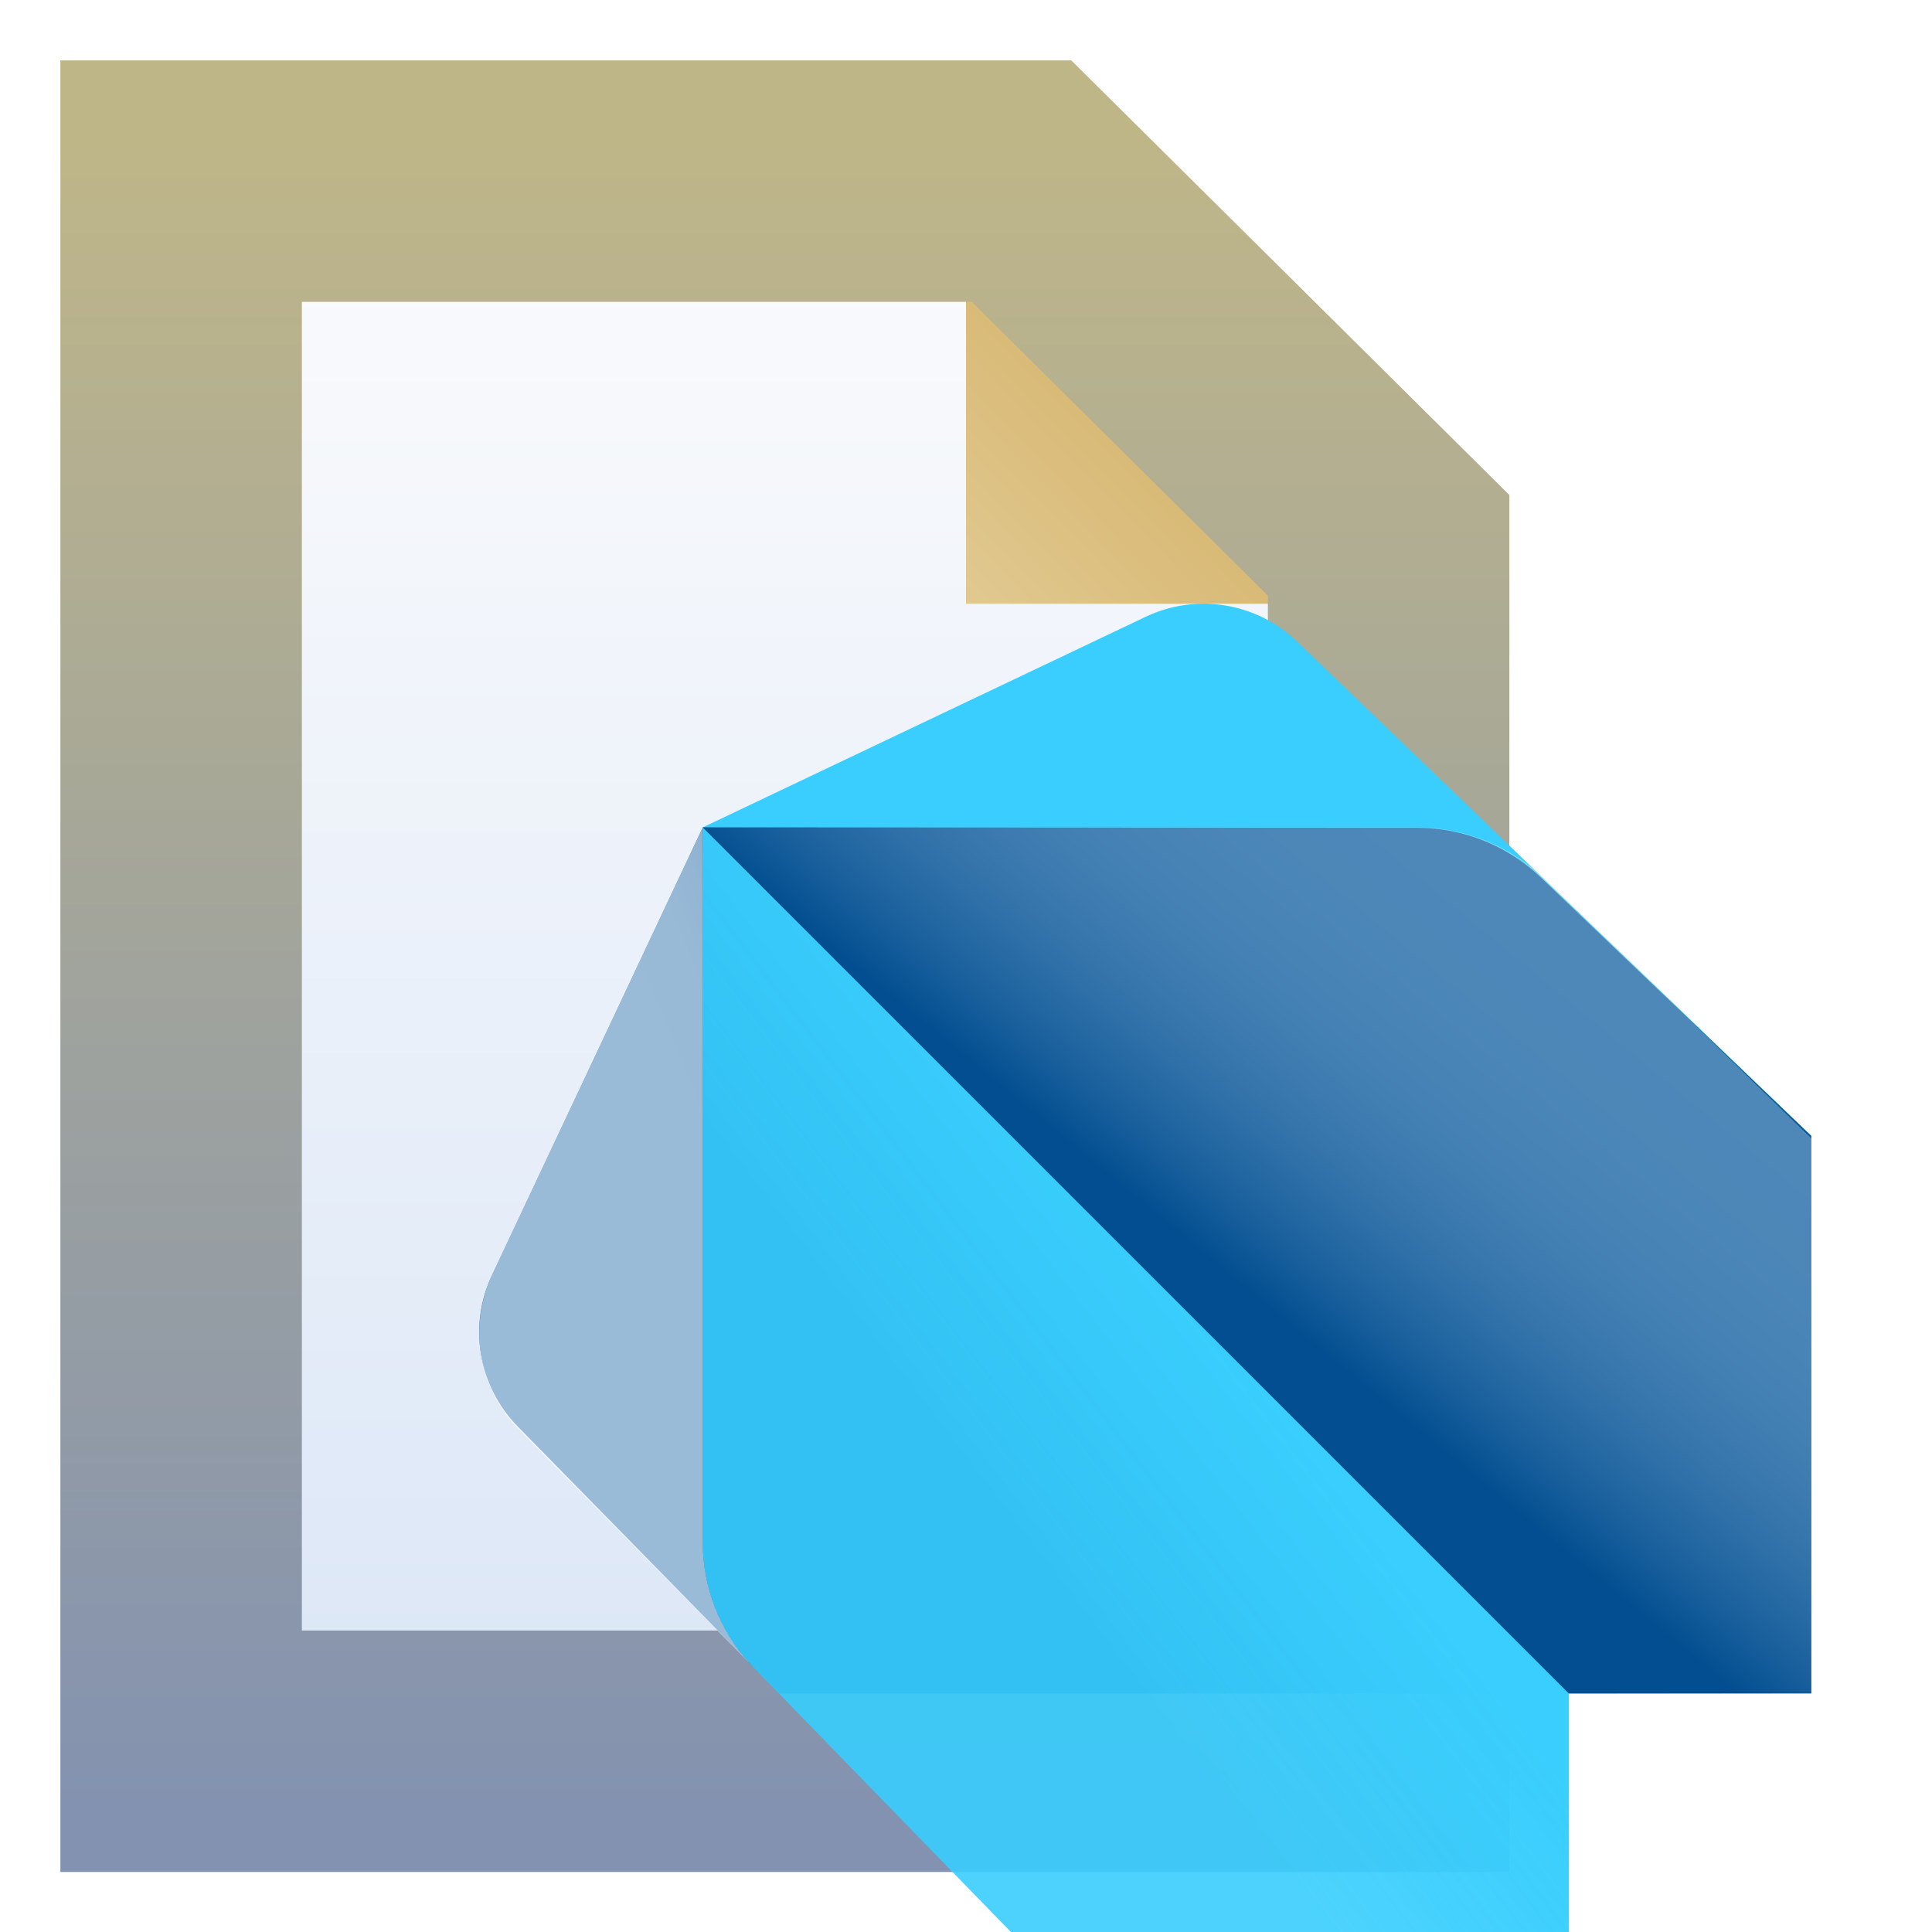 <?xml version="1.0" encoding="UTF-8" standalone="no"?><!-- Generator: Gravit.io --><svg xmlns="http://www.w3.org/2000/svg" xmlns:xlink="http://www.w3.org/1999/xlink" style="isolation:isolate" viewBox="0 0 16 16" width="16pt" height="16pt"><defs><clipPath id="_clipPath_uMiysz15IBU3hJLlOS3YbghNRblSqxiS"><rect width="16" height="16"/></clipPath></defs><g clip-path="url(#_clipPath_uMiysz15IBU3hJLlOS3YbghNRblSqxiS)"><linearGradient id="_lgradient_0" x1="0.437" y1="0.019" x2="0.437" y2="0.998" gradientTransform="matrix(9,0,0,12,22,22)" gradientUnits="userSpaceOnUse"><stop offset="0%" stop-opacity="1" style="stop-color:rgb(249,250,252)"/><stop offset="100%" stop-opacity="1" style="stop-color:rgb(220,231,247)"/></linearGradient><path d=" M 22 22 L 28.264 22 L 31 24.784 L 31 34 L 22 34 L 22 22 Z " fill="url(#_lgradient_0)"/><mask id="_mask_gXOmQc647Ffpgg8tINdl7blCxk5ktEZf" x="-200%" y="-200%" width="400%" height="400%"><rect x="-200%" y="-200%" width="400%" height="400%" style="fill:white;"/><path d=" M 24.315 27.754 L 24.251 29.529 C 23.859 29.394 23.622 29.415 23.144 29.574 C 22.984 29.926 22.902 30.237 23.2 30.614 C 23.598 30.817 23.865 30.698 24.217 30.64 L 24.3 32.405 L 25.9 32.45 C 25.696 31.493 26.08 31.214 26.738 31.164 C 27.572 31.49 27.465 31.996 27.366 32.439 L 28.966 32.406 L 28.996 30.805 C 27.789 30.879 27.873 30.784 27.74 29.983 C 27.887 29.038 28.519 29.391 28.959 29.325 L 28.951 27.74 L 27.206 27.693 C 27.221 27.127 27.507 26.652 26.768 26.453 C 25.598 26.665 26.042 27.116 26.065 27.694 L 24.315 27.754 Z " fill-rule="evenodd" fill="black" stroke="none"/></mask><path d=" M 24.315 27.754 L 24.251 29.529 C 23.859 29.394 23.622 29.415 23.144 29.574 C 22.984 29.926 22.902 30.237 23.2 30.614 C 23.598 30.817 23.865 30.698 24.217 30.64 L 24.3 32.405 L 25.9 32.45 C 25.696 31.493 26.08 31.214 26.738 31.164 C 27.572 31.49 27.465 31.996 27.366 32.439 L 28.966 32.406 L 28.996 30.805 C 27.789 30.879 27.873 30.784 27.74 29.983 C 27.887 29.038 28.519 29.391 28.959 29.325 L 28.951 27.74 L 27.206 27.693 C 27.221 27.127 27.507 26.652 26.768 26.453 C 25.598 26.665 26.042 27.116 26.065 27.694 L 24.315 27.754 Z " fill-rule="evenodd" fill="rgb(117,139,180)" mask="url(#_mask_gXOmQc647Ffpgg8tINdl7blCxk5ktEZf)" vector-effect="non-scaling-stroke" stroke-width="0.2" stroke="rgb(0,0,0)" stroke-linejoin="miter" stroke-linecap="butt" stroke-miterlimit="4"/><path d=" M 24.315 27.754 L 24.251 29.529 C 23.859 29.394 23.622 29.415 23.144 29.574 C 22.984 29.926 22.902 30.237 23.2 30.614 C 23.598 30.817 23.865 30.698 24.217 30.64 L 24.3 32.405 L 25.9 32.45 C 25.696 31.493 26.08 31.214 26.738 31.164 C 27.572 31.49 27.465 31.996 27.366 32.439 L 28.966 32.406 L 28.996 30.805 C 27.789 30.879 27.873 30.784 27.74 29.983 C 27.887 29.038 28.519 29.391 28.959 29.325 L 28.951 27.74 L 27.206 27.693 C 27.221 27.127 27.507 26.652 26.768 26.453 C 25.598 26.665 26.042 27.116 26.065 27.694 L 24.315 27.754 Z " fill-rule="evenodd" fill="rgb(117,139,180)"/><linearGradient id="_lgradient_1" x1="0.437" y1="0.019" x2="0.437" y2="0.998" gradientTransform="matrix(9,0,0,12,-33.711,4.267)" gradientUnits="userSpaceOnUse"><stop offset="0%" stop-opacity="1" style="stop-color:rgb(249,250,252)"/><stop offset="100%" stop-opacity="1" style="stop-color:rgb(220,231,247)"/></linearGradient><path d=" M -33.711 4.267 L -27.447 4.267 L -24.711 7.051 L -24.711 16.267 L -33.711 16.267 L -33.711 4.267 Z " fill="url(#_lgradient_1)"/><mask id="_mask_lpXAAPtlnpoL8iO1fBfNwCkuuU0S7Pyn" x="-200%" y="-200%" width="400%" height="400%"><rect x="-200%" y="-200%" width="400%" height="400%" style="fill:white;"/><path d=" M -34.211 3.767 L -27.264 3.767 L -24.23 6.783 L -24.23 16.77 L -34.211 16.77 L -34.211 3.767 Z " fill="black" stroke="none"/></mask><linearGradient id="_lgradient_2" x1="0.501" y1="-0.025" x2="0.501" y2="1.035"><stop offset="0%" stop-opacity="1" style="stop-color:rgb(191,182,136)"/><stop offset="100%" stop-opacity="1" style="stop-color:rgb(131,146,176)"/></linearGradient><path d=" M -34.211 3.767 L -27.264 3.767 L -24.23 6.783 L -24.23 16.77 L -34.211 16.77 L -34.211 3.767 Z " fill="none" mask="url(#_mask_lpXAAPtlnpoL8iO1fBfNwCkuuU0S7Pyn)" vector-effect="non-scaling-stroke" stroke-width="2" stroke="url(#_lgradient_2)" stroke-linejoin="miter" stroke-linecap="butt" stroke-miterlimit="4"/><path d=" M -34.211 3.767 L -27.264 3.767 L -24.23 6.783 L -24.23 16.77 L -34.211 16.77 L -34.211 3.767 Z " fill="none"/><linearGradient id="_lgradient_3" x1="0.437" y1="0.019" x2="0.437" y2="0.998" gradientTransform="matrix(9,0,0,12,-31.711,6.267)" gradientUnits="userSpaceOnUse"><stop offset="0%" stop-opacity="1" style="stop-color:rgb(249,250,252)"/><stop offset="100%" stop-opacity="1" style="stop-color:rgb(220,231,247)"/></linearGradient><path d=" M -31.711 6.267 L -25.447 6.267 L -22.711 9.051 L -22.711 18.267 L -31.711 18.267 L -31.711 6.267 Z " fill="url(#_lgradient_3)"/><linearGradient id="_lgradient_4" x1="0.006" y1="0.969" x2="0.506" y2="0.491" gradientTransform="matrix(3.977,0,0,3.911,-25.73,5.359)" gradientUnits="userSpaceOnUse"><stop offset="0%" stop-opacity="1" style="stop-color:rgb(224,200,143)"/><stop offset="100%" stop-opacity="1" style="stop-color:rgb(213,178,105)"/></linearGradient><path d=" M -25.73 5.359 L -25.73 9.27 L -21.752 9.27 L -25.73 5.359 Z " fill="url(#_lgradient_4)"/><mask id="_mask_2XMDZqqlnYOQ1PgmVh6Dvo8SzEr5R8ou" x="-200%" y="-200%" width="400%" height="400%"><rect x="-200%" y="-200%" width="400%" height="400%" style="fill:white;"/><path d=" M -32.211 5.767 L -25.264 5.767 L -22.23 8.783 L -22.23 18.77 L -32.211 18.77 L -32.211 5.767 Z " fill="black" stroke="none"/></mask><linearGradient id="_lgradient_5" x1="0.501" y1="-0.025" x2="0.501" y2="1.035"><stop offset="0%" stop-opacity="1" style="stop-color:rgb(191,182,136)"/><stop offset="100%" stop-opacity="1" style="stop-color:rgb(131,146,176)"/></linearGradient><path d=" M -32.211 5.767 L -25.264 5.767 L -22.23 8.783 L -22.23 18.77 L -32.211 18.77 L -32.211 5.767 Z " fill="none" mask="url(#_mask_2XMDZqqlnYOQ1PgmVh6Dvo8SzEr5R8ou)" vector-effect="non-scaling-stroke" stroke-width="2" stroke="url(#_lgradient_5)" stroke-linejoin="miter" stroke-linecap="butt" stroke-miterlimit="4"/><path d=" M -32.211 5.767 L -25.264 5.767 L -22.23 8.783 L -22.23 18.77 L -32.211 18.77 L -32.211 5.767 Z " fill="none"/><linearGradient id="_lgradient_6" x1="1.5026482724778134e-7" y1="0.5" x2="1" y2="0.5" gradientTransform="matrix(3.993,0,0,1.01,-30.73,8.259)" gradientUnits="userSpaceOnUse"><stop offset="0%" stop-opacity="1" style="stop-color:rgb(145,165,199)"/><stop offset="100%" stop-opacity="1" style="stop-color:rgb(94,118,163)"/></linearGradient><rect x="-30.73" y="8.259" width="3.993" height="1.01" transform="matrix(1,0,0,1,0,0)" fill="url(#_lgradient_6)"/><linearGradient id="_lgradient_7" x1="5.810025172081623e-8" y1="0.5" x2="1" y2="0.5" gradientTransform="matrix(7,0,0,1.01,-30.73,10.27)" gradientUnits="userSpaceOnUse"><stop offset="0%" stop-opacity="1" style="stop-color:rgb(145,165,199)"/><stop offset="100%" stop-opacity="1" style="stop-color:rgb(99,122,167)"/></linearGradient><rect x="-30.73" y="10.27" width="7" height="1.01" transform="matrix(1,0,0,1,0,0)" fill="url(#_lgradient_7)"/><linearGradient id="_lgradient_8" x1="5.810025172081623e-8" y1="0.5" x2="1" y2="0.5" gradientTransform="matrix(7,0,0,1.01,-30.73,12.27)" gradientUnits="userSpaceOnUse"><stop offset="0%" stop-opacity="1" style="stop-color:rgb(145,165,199)"/><stop offset="100%" stop-opacity="1" style="stop-color:rgb(99,122,167)"/></linearGradient><rect x="-30.73" y="12.27" width="7" height="1.01" transform="matrix(1,0,0,1,0,0)" fill="url(#_lgradient_8)"/><linearGradient id="_lgradient_9" x1="5.810025172081623e-8" y1="0.5" x2="1" y2="0.5" gradientTransform="matrix(7,0,0,1.01,-30.73,14.27)" gradientUnits="userSpaceOnUse"><stop offset="0%" stop-opacity="1" style="stop-color:rgb(145,165,199)"/><stop offset="100%" stop-opacity="1" style="stop-color:rgb(99,122,167)"/></linearGradient><rect x="-30.73" y="14.27" width="7" height="1.01" transform="matrix(1,0,0,1,0,0)" fill="url(#_lgradient_9)"/><linearGradient id="_lgradient_10" x1="1.197744268210954e-7" y1="0.5" x2="1" y2="0.5" gradientTransform="matrix(5.009,0,0,1.01,-30.73,16.259)" gradientUnits="userSpaceOnUse"><stop offset="0%" stop-opacity="1" style="stop-color:rgb(145,165,199)"/><stop offset="100%" stop-opacity="1" style="stop-color:rgb(99,122,167)"/></linearGradient><rect x="-30.73" y="16.259" width="5.009" height="1.01" transform="matrix(1,0,0,1,0,0)" fill="url(#_lgradient_10)"/><rect x="20.05" y="0.05" width="15.9" height="15.9" transform="matrix(1,0,0,1,0,0)" fill="none" vector-effect="non-scaling-stroke" stroke-width="0.1" stroke="rgb(0,0,0)" stroke-linejoin="miter" stroke-linecap="square" stroke-miterlimit="2"/><rect x="40.05" y="0.05" width="15.9" height="15.9" transform="matrix(1,0,0,1,0,0)" fill="none" vector-effect="non-scaling-stroke" stroke-width="0.1" stroke="rgb(0,0,0)" stroke-linejoin="miter" stroke-linecap="square" stroke-miterlimit="2"/><rect x="20.05" y="20.05" width="15.9" height="15.9" transform="matrix(1,0,0,1,0,0)" fill="none" vector-effect="non-scaling-stroke" stroke-width="0.1" stroke="rgb(0,0,0)" stroke-linejoin="miter" stroke-linecap="square" stroke-miterlimit="2"/><rect x="40.05" y="20.05" width="15.9" height="15.9" transform="matrix(1,0,0,1,0,0)" fill="none" vector-effect="non-scaling-stroke" stroke-width="0.1" stroke="rgb(0,0,0)" stroke-linejoin="miter" stroke-linecap="square" stroke-miterlimit="2"/><linearGradient id="_lgradient_11" x1="0.437" y1="0.019" x2="0.437" y2="0.998" gradientTransform="matrix(9,0,0,12,22,2)" gradientUnits="userSpaceOnUse"><stop offset="0%" stop-opacity="1" style="stop-color:rgb(249,250,252)"/><stop offset="100%" stop-opacity="1" style="stop-color:rgb(220,231,247)"/></linearGradient><path d=" M 22 2 L 28.264 2 L 31 4.784 L 31 14 L 22 14 L 22 2 Z " fill="url(#_lgradient_11)"/><linearGradient id="_lgradient_12" x1="0.006" y1="0.969" x2="0.506" y2="0.491" gradientTransform="matrix(3.977,0,0,3.911,27.981,1.091)" gradientUnits="userSpaceOnUse"><stop offset="0%" stop-opacity="1" style="stop-color:rgb(224,200,143)"/><stop offset="100%" stop-opacity="1" style="stop-color:rgb(213,178,105)"/></linearGradient><path d=" M 27.981 1.091 L 27.981 5.003 L 31.958 5.003 L 27.981 1.091 Z " fill="url(#_lgradient_12)"/><mask id="_mask_gaQZCwpGT514O6G9Np6idI2ui0nACNZj" x="-200%" y="-200%" width="400%" height="400%"><rect x="-200%" y="-200%" width="400%" height="400%" style="fill:white;"/><path d=" M 21.5 1.5 L 28.446 1.5 L 31.481 4.516 L 31.481 14.503 L 21.5 14.503 L 21.5 1.5 Z " fill="black" stroke="none"/></mask><linearGradient id="_lgradient_13" x1="0.501" y1="-0.025" x2="0.501" y2="1.035"><stop offset="0%" stop-opacity="1" style="stop-color:rgb(191,182,136)"/><stop offset="100%" stop-opacity="1" style="stop-color:rgb(131,146,176)"/></linearGradient><path d=" M 21.5 1.5 L 28.446 1.5 L 31.481 4.516 L 31.481 14.503 L 21.5 14.503 L 21.5 1.5 Z " fill="none" mask="url(#_mask_gaQZCwpGT514O6G9Np6idI2ui0nACNZj)" vector-effect="non-scaling-stroke" stroke-width="2" stroke="url(#_lgradient_13)" stroke-linejoin="miter" stroke-linecap="butt" stroke-miterlimit="4"/><path d=" M 21.5 1.5 L 28.446 1.5 L 31.481 4.516 L 31.481 14.503 L 21.5 14.503 L 21.5 1.5 Z " fill="none"/><linearGradient id="_lgradient_14" x1="0.437" y1="0.019" x2="0.437" y2="0.998" gradientTransform="matrix(9,0,0,12,42,2)" gradientUnits="userSpaceOnUse"><stop offset="0%" stop-opacity="1" style="stop-color:rgb(249,250,252)"/><stop offset="100%" stop-opacity="1" style="stop-color:rgb(220,231,247)"/></linearGradient><path d=" M 42 2 L 48.264 2 L 51 4.784 L 51 14 L 42 14 L 42 2 Z " fill="url(#_lgradient_14)"/><linearGradient id="_lgradient_15" x1="0.006" y1="0.969" x2="0.506" y2="0.491" gradientTransform="matrix(3.977,0,0,3.911,47.981,1.091)" gradientUnits="userSpaceOnUse"><stop offset="0%" stop-opacity="1" style="stop-color:rgb(224,200,143)"/><stop offset="100%" stop-opacity="1" style="stop-color:rgb(213,178,105)"/></linearGradient><path d=" M 47.981 1.091 L 47.981 5.003 L 51.958 5.003 L 47.981 1.091 Z " fill="url(#_lgradient_15)"/><mask id="_mask_GW6KULh30uvNeVbLEWlBcVkGOgSIDIZr" x="-200%" y="-200%" width="400%" height="400%"><rect x="-200%" y="-200%" width="400%" height="400%" style="fill:white;"/><path d=" M 41.5 1.5 L 48.446 1.5 L 51.481 4.516 L 51.481 14.503 L 41.5 14.503 L 41.5 1.5 Z " fill="black" stroke="none"/></mask><linearGradient id="_lgradient_16" x1="0.501" y1="-0.025" x2="0.501" y2="1.035"><stop offset="0%" stop-opacity="1" style="stop-color:rgb(191,182,136)"/><stop offset="100%" stop-opacity="1" style="stop-color:rgb(131,146,176)"/></linearGradient><path d=" M 41.5 1.5 L 48.446 1.5 L 51.481 4.516 L 51.481 14.503 L 41.5 14.503 L 41.5 1.5 Z " fill="none" mask="url(#_mask_GW6KULh30uvNeVbLEWlBcVkGOgSIDIZr)" vector-effect="non-scaling-stroke" stroke-width="2" stroke="url(#_lgradient_16)" stroke-linejoin="miter" stroke-linecap="butt" stroke-miterlimit="4"/><path d=" M 41.5 1.5 L 48.446 1.5 L 51.481 4.516 L 51.481 14.503 L 41.5 14.503 L 41.5 1.5 Z " fill="none"/><linearGradient id="_lgradient_17" x1="0.437" y1="0.019" x2="0.437" y2="0.998" gradientTransform="matrix(9,0,0,12,42,22)" gradientUnits="userSpaceOnUse"><stop offset="0%" stop-opacity="1" style="stop-color:rgb(249,250,252)"/><stop offset="100%" stop-opacity="1" style="stop-color:rgb(220,231,247)"/></linearGradient><path d=" M 42 22 L 48.264 22 L 51 24.784 L 51 34 L 42 34 L 42 22 Z " fill="url(#_lgradient_17)"/><linearGradient id="_lgradient_18" x1="0.006" y1="0.969" x2="0.506" y2="0.491" gradientTransform="matrix(3.977,0,0,3.911,47.981,21.091)" gradientUnits="userSpaceOnUse"><stop offset="0%" stop-opacity="1" style="stop-color:rgb(224,200,143)"/><stop offset="100%" stop-opacity="1" style="stop-color:rgb(213,178,105)"/></linearGradient><path d=" M 47.981 21.091 L 47.981 25.003 L 51.958 25.003 L 47.981 21.091 Z " fill="url(#_lgradient_18)"/><mask id="_mask_oOAWGyKWUChhUy7ieudakyaFwt7MQoJR" x="-200%" y="-200%" width="400%" height="400%"><rect x="-200%" y="-200%" width="400%" height="400%" style="fill:white;"/><path d=" M 41.5 21.5 L 48.446 21.5 L 51.481 24.516 L 51.481 34.503 L 41.5 34.503 L 41.5 21.5 Z " fill="black" stroke="none"/></mask><linearGradient id="_lgradient_19" x1="0.501" y1="-0.025" x2="0.501" y2="1.035"><stop offset="0%" stop-opacity="1" style="stop-color:rgb(191,182,136)"/><stop offset="100%" stop-opacity="1" style="stop-color:rgb(131,146,176)"/></linearGradient><path d=" M 41.5 21.5 L 48.446 21.5 L 51.481 24.516 L 51.481 34.503 L 41.5 34.503 L 41.5 21.5 Z " fill="none" mask="url(#_mask_oOAWGyKWUChhUy7ieudakyaFwt7MQoJR)" vector-effect="non-scaling-stroke" stroke-width="2" stroke="url(#_lgradient_19)" stroke-linejoin="miter" stroke-linecap="butt" stroke-miterlimit="4"/><path d=" M 41.5 21.5 L 48.446 21.5 L 51.481 24.516 L 51.481 34.503 L 41.5 34.503 L 41.5 21.5 Z " fill="none"/><linearGradient id="_lgradient_20" x1="0.006" y1="0.969" x2="0.506" y2="0.491" gradientTransform="matrix(3.977,0,0,3.911,27.981,21.091)" gradientUnits="userSpaceOnUse"><stop offset="0%" stop-opacity="1" style="stop-color:rgb(224,200,143)"/><stop offset="100%" stop-opacity="1" style="stop-color:rgb(213,178,105)"/></linearGradient><path d=" M 27.981 21.091 L 27.981 25.003 L 31.958 25.003 L 27.981 21.091 Z " fill="url(#_lgradient_20)"/><mask id="_mask_pzd0CiofSDeqVpmHBQypj7NzRblRL83K" x="-200%" y="-200%" width="400%" height="400%"><rect x="-200%" y="-200%" width="400%" height="400%" style="fill:white;"/><path d=" M 21.5 21.5 L 28.446 21.5 L 31.481 24.516 L 31.481 34.503 L 21.5 34.503 L 21.5 21.5 Z " fill="black" stroke="none"/></mask><linearGradient id="_lgradient_21" x1="0.501" y1="-0.025" x2="0.501" y2="1.035"><stop offset="0%" stop-opacity="1" style="stop-color:rgb(191,182,136)"/><stop offset="100%" stop-opacity="1" style="stop-color:rgb(131,146,176)"/></linearGradient><path d=" M 21.5 21.5 L 28.446 21.5 L 31.481 24.516 L 31.481 34.503 L 21.5 34.503 L 21.5 21.5 Z " fill="none" mask="url(#_mask_pzd0CiofSDeqVpmHBQypj7NzRblRL83K)" vector-effect="non-scaling-stroke" stroke-width="2" stroke="url(#_lgradient_21)" stroke-linejoin="miter" stroke-linecap="butt" stroke-miterlimit="4"/><path d=" M 21.5 21.5 L 28.446 21.5 L 31.481 24.516 L 31.481 34.503 L 21.5 34.503 L 21.5 21.5 Z " fill="none"/><linearGradient id="_lgradient_22" x1="0.437" y1="0.019" x2="0.437" y2="0.998" gradientTransform="matrix(9,0,0,12,2,2)" gradientUnits="userSpaceOnUse"><stop offset="0%" stop-opacity="1" style="stop-color:rgb(249,250,252)"/><stop offset="100%" stop-opacity="1" style="stop-color:rgb(220,231,247)"/></linearGradient><path d=" M 2 2 L 8.264 2 L 11 4.784 L 11 14 L 2 14 L 2 2 Z " fill="url(#_lgradient_22)"/><linearGradient id="_lgradient_23" x1="0.006" y1="0.969" x2="0.506" y2="0.491" gradientTransform="matrix(3.977,0,0,3.911,8,1.089)" gradientUnits="userSpaceOnUse"><stop offset="0%" stop-opacity="1" style="stop-color:rgb(224,200,143)"/><stop offset="100%" stop-opacity="1" style="stop-color:rgb(213,178,105)"/></linearGradient><path d=" M 8 1.089 L 8 5 L 11.977 5 L 8 1.089 Z " fill="url(#_lgradient_23)"/><mask id="_mask_OK2qv2aPI2UaHJS1dVWLn5gVt7Q2SRKM" x="-200%" y="-200%" width="400%" height="400%"><rect x="-200%" y="-200%" width="400%" height="400%" style="fill:white;"/><path d=" M 1.5 1.5 L 8.46 1.5 L 11.5 4.516 L 11.5 14.503 L 1.5 14.503 L 1.5 1.5 Z " fill="black" stroke="none"/></mask><linearGradient id="_lgradient_24" x1="0.501" y1="-0.025" x2="0.501" y2="1.035"><stop offset="0%" stop-opacity="1" style="stop-color:rgb(191,182,136)"/><stop offset="100%" stop-opacity="1" style="stop-color:rgb(131,146,176)"/></linearGradient><path d=" M 1.5 1.5 L 8.46 1.5 L 11.5 4.516 L 11.5 14.503 L 1.5 14.503 L 1.5 1.5 Z " fill="none" mask="url(#_mask_OK2qv2aPI2UaHJS1dVWLn5gVt7Q2SRKM)" vector-effect="non-scaling-stroke" stroke-width="2" stroke="url(#_lgradient_24)" stroke-linejoin="miter" stroke-linecap="butt" stroke-miterlimit="4"/><path d=" M 1.5 1.5 L 8.46 1.5 L 11.5 4.516 L 11.5 14.503 L 1.5 14.503 L 1.5 1.5 Z " fill="none"/><g><defs><filter id="qRY0FCUgSVj7UHwVvKHsLleXLJbqY8D9" x="-200%" y="-200%" width="400%" height="400%" filterUnits="objectBoundingBox" color-interpolation-filters="sRGB"><feGaussianBlur xmlns="http://www.w3.org/2000/svg" stdDeviation="0.336"/></filter></defs><g opacity="0.701" filter="url(#qRY0FCUgSVj7UHwVvKHsLleXLJbqY8D9)"><path d=" M -50.626 -61.561 L -50.516 -61.415 L -50.409 -61.561 L -50.463 -61.635 L -50.571 -61.635 L -50.626 -61.561 Z " fill-rule="evenodd" fill="rgb(255,255,255)"/></g><mask id="_mask_whF05psA6SUHyNASvxoud1MvPER21iDi" x="-200%" y="-200%" width="400%" height="400%"><rect x="-200%" y="-200%" width="400%" height="400%" style="fill:white;"/><path d=" M 23.098 8.198 L 26.507 11.588 L 29.936 8.188 L 28.069 6.491 L 24.921 6.491 L 23.098 8.198 Z " fill-rule="evenodd" fill="black" stroke="none"/></mask><linearGradient id="_lgradient_25" x1="0.601" y1="0.814" x2="0.328" y2="0.174"><stop offset="0%" stop-opacity="1" style="stop-color:rgb(219,147,3)"/><stop offset="100%" stop-opacity="1" style="stop-color:rgb(253,188,58)"/></linearGradient><path d=" M 23.098 8.198 L 26.507 11.588 L 29.936 8.188 L 28.069 6.491 L 24.921 6.491 L 23.098 8.198 Z " fill-rule="evenodd" fill="rgb(252,176,24)" mask="url(#_mask_whF05psA6SUHyNASvxoud1MvPER21iDi)" vector-effect="non-scaling-stroke" stroke-width="2.007" stroke="url(#_lgradient_25)" stroke-linejoin="miter" stroke-linecap="butt" stroke-miterlimit="4"/><path d=" M 23.098 8.198 L 26.507 11.588 L 29.936 8.188 L 28.069 6.491 L 24.921 6.491 L 23.098 8.198 Z " fill-rule="evenodd" fill="rgb(252,176,24)"/><path d=" M 23.476 8.192 L 25.008 6.737 L 27.98 6.748 L 29.526 8.181 L 23.476 8.192 Z " fill-rule="evenodd" fill="rgb(253,204,105)"/><path d=" M 25 6.742 L 26.516 8.195 L 27.96 6.742 L 25 6.742 Z " fill-rule="evenodd" fill="rgb(255,231,186)"/><path d=" M 23.506 8.195 L 26.527 8.19 L 26.505 11.253 L 23.506 8.195 Z " fill-rule="evenodd" fill="rgb(254,224,166)"/><path d=" M 25.003 7.478 L 26.24 6.718 L 25.526 7.981 L 27.212 10.174 L 25.03 8.508 L 22.766 10.148 L 24.477 7.969 L 23.685 6.72 L 25.003 7.478 Z " fill-rule="evenodd" fill="rgb(255,255,255)"/></g><g><g><defs><filter id="pNVZrZlTHkRrh4V2UlpTu3TXFU7nJRxW" x="-200%" y="-200%" width="400%" height="400%" filterUnits="objectBoundingBox" color-interpolation-filters="sRGB"><feGaussianBlur xmlns="http://www.w3.org/2000/svg" stdDeviation="0.084"/></filter></defs><g opacity="0.342" filter="url(#pNVZrZlTHkRrh4V2UlpTu3TXFU7nJRxW)"><mask id="_mask_PuNeBr2loSn99c5RmbqfKm0h7yzc26A0" x="-200%" y="-200%" width="400%" height="400%"><rect x="-200%" y="-200%" width="400%" height="400%" style="fill:white;"/><path d=" M 39.238 -622.659 L 39.917 -622.659 L 40.088 -623.775 L 39.066 -623.775 L 39.238 -622.659 Z " fill="black" stroke="none"/></mask><path d=" M 39.238 -622.659 L 39.917 -622.659 L 40.088 -623.775 L 39.066 -623.775 L 39.238 -622.659 Z " fill="rgb(0,0,0)" mask="url(#_mask_PuNeBr2loSn99c5RmbqfKm0h7yzc26A0)" vector-effect="non-scaling-stroke" stroke-width="0.791" stroke="rgb(0,0,0)" stroke-linejoin="miter" stroke-linecap="butt" stroke-miterlimit="4"/><path d=" M 39.238 -622.659 L 39.917 -622.659 L 40.088 -623.775 L 39.066 -623.775 L 39.238 -622.659 Z " fill="rgb(0,0,0)"/></g><defs><filter id="Sscd9V4ZXCl1Rd3HmMNcGKjWPx56bBAN" x="-200%" y="-200%" width="400%" height="400%" filterUnits="objectBoundingBox" color-interpolation-filters="sRGB"><feGaussianBlur xmlns="http://www.w3.org/2000/svg" stdDeviation="0.084"/></filter></defs><g opacity="0.342" filter="url(#Sscd9V4ZXCl1Rd3HmMNcGKjWPx56bBAN)"><mask id="_mask_j97jfKAnfnyIP1rSAO2IsQPTUHeHMBIK" x="-200%" y="-200%" width="400%" height="400%"><rect x="-200%" y="-200%" width="400%" height="400%" style="fill:white;"/><path d=" M 39.021 -622.877 L 39.021 -623.558 L 40.133 -623.73 L 40.133 -622.705 L 39.021 -622.877 Z " fill="black" stroke="none"/></mask><path d=" M 39.021 -622.877 L 39.021 -623.558 L 40.133 -623.73 L 40.133 -622.705 L 39.021 -622.877 Z " fill="rgb(0,0,0)" mask="url(#_mask_j97jfKAnfnyIP1rSAO2IsQPTUHeHMBIK)" vector-effect="non-scaling-stroke" stroke-width="0.791" stroke="rgb(0,0,0)" stroke-linejoin="miter" stroke-linecap="butt" stroke-miterlimit="4"/><path d=" M 39.021 -622.877 L 39.021 -623.558 L 40.133 -623.73 L 40.133 -622.705 L 39.021 -622.877 Z " fill="rgb(0,0,0)"/></g><defs><filter id="KGWrceMRsr5fXFIWmiCDAMzEuV21L9Co" x="-200%" y="-200%" width="400%" height="400%" filterUnits="objectBoundingBox" color-interpolation-filters="sRGB"><feGaussianBlur xmlns="http://www.w3.org/2000/svg" stdDeviation="0.399"/></filter></defs><g opacity="0.342" filter="url(#KGWrceMRsr5fXFIWmiCDAMzEuV21L9Co)"><mask id="_mask_aDUIZS4kISatgROxQELj7AsuMIoO6NrD" x="-200%" y="-200%" width="400%" height="400%"><rect x="-200%" y="-200%" width="400%" height="400%" style="fill:white;"/><path d=" M 42.557 -635.992 L 42.557 -635.333 L 41.573 -635.168 L 41.573 -636.158 L 42.557 -635.992 Z " fill="black" stroke="none"/></mask><path d=" M 42.557 -635.992 L 42.557 -635.333 L 41.573 -635.168 L 41.573 -636.158 L 42.557 -635.992 Z " fill="rgb(0,0,0)" mask="url(#_mask_aDUIZS4kISatgROxQELj7AsuMIoO6NrD)" vector-effect="non-scaling-stroke" stroke-width="0.775" stroke="rgb(0,0,0)" stroke-linejoin="miter" stroke-linecap="butt" stroke-miterlimit="4"/><path d=" M 42.557 -635.992 L 42.557 -635.333 L 41.573 -635.168 L 41.573 -636.158 L 42.557 -635.992 Z " fill="rgb(0,0,0)"/></g><defs><filter id="erbcImj75Pwb3I7rYAyHmYGxjN9sYWNR" x="-200%" y="-200%" width="400%" height="400%" filterUnits="objectBoundingBox" color-interpolation-filters="sRGB"><feGaussianBlur xmlns="http://www.w3.org/2000/svg" stdDeviation="0.084"/></filter></defs><g opacity="0.342" filter="url(#erbcImj75Pwb3I7rYAyHmYGxjN9sYWNR)"><mask id="_mask_q86hu15Bwz6ZyEQlutYyuc53NlmI5bTd" x="-200%" y="-200%" width="400%" height="400%"><rect x="-200%" y="-200%" width="400%" height="400%" style="fill:white;"/><path d=" M 40.056 -623.312 L 39.672 -623.698 L 39.098 -623.317 L 39.676 -622.737 L 40.056 -623.312 Z " fill="black" stroke="none"/></mask><path d=" M 40.056 -623.312 L 39.672 -623.698 L 39.098 -623.317 L 39.676 -622.737 L 40.056 -623.312 Z " fill="rgb(0,0,0)" mask="url(#_mask_q86hu15Bwz6ZyEQlutYyuc53NlmI5bTd)" vector-effect="non-scaling-stroke" stroke-width="0.791" stroke="rgb(0,0,0)" stroke-linejoin="miter" stroke-linecap="butt" stroke-miterlimit="4"/><path d=" M 40.056 -623.312 L 39.672 -623.698 L 39.098 -623.317 L 39.676 -622.737 L 40.056 -623.312 Z " fill="rgb(0,0,0)"/></g><defs><filter id="AyEjaZiK2cqoKwhRB8zuX9qp9I1nzo3Y" x="-200%" y="-200%" width="400%" height="400%" filterUnits="objectBoundingBox" color-interpolation-filters="sRGB"><feGaussianBlur xmlns="http://www.w3.org/2000/svg" stdDeviation="0.084"/></filter></defs><g opacity="0.342" filter="url(#AyEjaZiK2cqoKwhRB8zuX9qp9I1nzo3Y)"><mask id="_mask_xetJrgl5TOpjU4m37RPUzHtinWOcejvW" x="-200%" y="-200%" width="400%" height="400%"><rect x="-200%" y="-200%" width="400%" height="400%" style="fill:white;"/><path d=" M 39.098 -623.122 L 39.482 -622.737 L 40.056 -623.118 L 39.478 -623.698 L 39.098 -623.122 Z " fill="black" stroke="none"/></mask><path d=" M 39.098 -623.122 L 39.482 -622.737 L 40.056 -623.118 L 39.478 -623.698 L 39.098 -623.122 Z " fill="rgb(0,0,0)" mask="url(#_mask_xetJrgl5TOpjU4m37RPUzHtinWOcejvW)" vector-effect="non-scaling-stroke" stroke-width="0.791" stroke="rgb(0,0,0)" stroke-linejoin="miter" stroke-linecap="butt" stroke-miterlimit="4"/><path d=" M 39.098 -623.122 L 39.482 -622.737 L 40.056 -623.118 L 39.478 -623.698 L 39.098 -623.122 Z " fill="rgb(0,0,0)"/></g><defs><filter id="3VLI5AwXlNIHQCCCanu2uWU0Arw2GWDv" x="-200%" y="-200%" width="400%" height="400%" filterUnits="objectBoundingBox" color-interpolation-filters="sRGB"><feGaussianBlur xmlns="http://www.w3.org/2000/svg" stdDeviation="0.084"/></filter></defs><g opacity="0.342" filter="url(#3VLI5AwXlNIHQCCCanu2uWU0Arw2GWDv)"><mask id="_mask_TvM3TGhsgnHMzsRoOEjiqojdm7aTL1kt" x="-200%" y="-200%" width="400%" height="400%"><rect x="-200%" y="-200%" width="400%" height="400%" style="fill:white;"/><path d=" M 39.672 -622.737 L 40.056 -623.122 L 39.676 -623.698 L 39.098 -623.118 L 39.672 -622.737 Z " fill="black" stroke="none"/></mask><path d=" M 39.672 -622.737 L 40.056 -623.122 L 39.676 -623.698 L 39.098 -623.118 L 39.672 -622.737 Z " fill="rgb(0,0,0)" mask="url(#_mask_TvM3TGhsgnHMzsRoOEjiqojdm7aTL1kt)" vector-effect="non-scaling-stroke" stroke-width="0.791" stroke="rgb(0,0,0)" stroke-linejoin="miter" stroke-linecap="butt" stroke-miterlimit="4"/><path d=" M 39.672 -622.737 L 40.056 -623.122 L 39.676 -623.698 L 39.098 -623.118 L 39.672 -622.737 Z " fill="rgb(0,0,0)"/></g><defs><filter id="JtvVXHOBQNzC0k6ACYwxDERRpQelydAh" x="-200%" y="-200%" width="400%" height="400%" filterUnits="objectBoundingBox" color-interpolation-filters="sRGB"><feGaussianBlur xmlns="http://www.w3.org/2000/svg" stdDeviation="0.104"/></filter></defs><g opacity="0.372" filter="url(#JtvVXHOBQNzC0k6ACYwxDERRpQelydAh)"><ellipse vector-effect="non-scaling-stroke" cx="39.577" cy="-623.217" rx="0.404" ry="0.405" fill="none" stroke-width="2.375" stroke="rgb(0,0,0)" stroke-linejoin="miter" stroke-linecap="butt" stroke-miterlimit="4"/></g></g><path d=" M 46.029 5.492 L 47.241 5.492 L 47.547 6.963 L 45.724 6.963 L 46.029 5.492 Z " fill="rgb(195,156,208)"/><path d=" M 46.042 13.789 L 47.254 13.789 L 47.56 12.318 L 45.737 12.318 L 46.042 13.789 Z " fill="rgb(155,89,169)"/><path d=" M 42.402 10.225 L 42.402 9.041 L 43.906 8.742 L 43.907 10.524 L 42.402 10.225 Z " fill="rgb(181,138,195)"/><path d=" M 50.886 9.053 L 50.886 10.238 L 49.382 10.537 L 49.382 8.755 L 50.886 9.053 Z " fill="rgb(168,113,182)"/><path d=" M 43.23 7.103 L 44.087 6.266 L 45.367 7.094 L 44.078 8.355 L 43.23 7.103 Z " fill="rgb(192,153,205)"/><path d=" M 50.081 7.102 L 49.224 6.264 L 47.944 7.093 L 49.233 8.353 L 50.081 7.102 Z " fill="rgb(183,141,196)"/><path d=" M 43.215 12.138 L 44.072 12.976 L 45.352 12.147 L 44.063 10.887 L 43.215 12.138 Z " fill="rgb(168,113,182)"/><path d=" M 49.198 12.963 L 50.055 12.125 L 49.207 10.874 L 47.918 12.134 L 49.198 12.963 Z " fill="rgb(155,88,169)"/></g><linearGradient id="_lgradient_26" x1="0.302" y1="-0.002" x2="0.675" y2="0.887"><stop offset="0%" stop-opacity="1" style="stop-color:rgb(187,148,200)"/><stop offset="100%" stop-opacity="1" style="stop-color:rgb(153,85,167)"/></linearGradient><ellipse vector-effect="non-scaling-stroke" cx="46.702" cy="9.674" rx="2.307" ry="2.255" fill="none" stroke-width="1.5" stroke="url(#_lgradient_26)" stroke-linejoin="miter" stroke-linecap="butt" stroke-miterlimit="4"/><path d=" M -12.115 22.718 C -11.991 22.592 -11.788 22.592 -11.663 22.718 L -5.434 28.946 C -5.31 29.071 -5.31 29.274 -5.434 29.398 C -5.559 29.523 -5.762 29.523 -5.887 29.398 L -6.674 28.611 L -7.542 27.743 L -12.115 23.17 C -12.24 23.045 -12.24 22.842 -12.115 22.718 L -12.115 22.718 Z  M -11.754 22.793 C -11.833 22.714 -11.962 22.714 -12.041 22.793 C -12.12 22.872 -12.12 23.001 -12.041 23.08 L -11.49 23.631 C -11.411 23.71 -11.282 23.71 -11.203 23.631 C -11.123 23.552 -11.123 23.423 -11.203 23.344 L -11.754 22.793 Z  M -5.826 29.295 C -5.747 29.374 -5.619 29.374 -5.539 29.294 C -5.46 29.216 -5.46 29.087 -5.539 29.007 L -6.09 28.456 C -6.103 28.441 -6.118 28.433 -6.132 28.425 C -6.141 28.493 -6.17 28.56 -6.222 28.612 C -6.275 28.664 -6.341 28.693 -6.409 28.702 C -6.4 28.717 -6.39 28.731 -6.378 28.743 L -5.826 29.294 L -5.826 29.295 Z " fill="rgb(0,0,0)"/><path d=" M 26.623 26.539 C 26.732 26.539 26.841 26.566 26.942 26.621 C 27.017 26.662 27.085 26.723 27.126 26.797 C 27.241 27.015 27.241 27.253 27.126 27.443 C 27.078 27.518 27.078 27.606 27.119 27.68 C 27.16 27.755 27.234 27.803 27.323 27.803 L 28.912 27.803 L 28.912 29.324 C 28.79 29.263 28.654 29.229 28.511 29.229 L 28.511 29.229 C 28.355 29.229 28.199 29.27 28.049 29.351 C 27.927 29.419 27.825 29.521 27.757 29.643 C 27.601 29.942 27.601 30.268 27.764 30.54 C 27.92 30.798 28.199 30.954 28.504 30.954 C 28.64 30.954 28.783 30.92 28.905 30.859 L 28.905 32.38 L 27.391 32.38 C 27.452 32.258 27.486 32.122 27.486 31.98 C 27.486 31.504 27.099 31.117 26.623 31.117 C 26.474 31.117 26.318 31.158 26.175 31.233 C 26.046 31.301 25.944 31.402 25.883 31.525 C 25.727 31.81 25.72 32.115 25.856 32.38 L 24.334 32.38 L 24.334 30.791 C 24.334 30.662 24.232 30.56 24.103 30.56 C 24.056 30.56 24.015 30.574 23.981 30.594 C 23.886 30.655 23.777 30.682 23.669 30.682 C 23.458 30.682 23.268 30.573 23.159 30.397 C 23.044 30.213 23.044 29.983 23.159 29.772 C 23.2 29.697 23.261 29.629 23.336 29.589 C 23.445 29.528 23.553 29.501 23.669 29.501 C 23.777 29.501 23.886 29.535 23.981 29.589 C 24.022 29.609 24.063 29.623 24.103 29.623 C 24.232 29.623 24.334 29.521 24.334 29.392 L 24.334 27.802 L 25.924 27.802 C 26.012 27.802 26.087 27.754 26.127 27.687 C 26.168 27.612 26.168 27.517 26.121 27.449 C 26.059 27.354 26.032 27.246 26.032 27.137 C 26.032 26.981 26.093 26.831 26.209 26.716 C 26.324 26.6 26.467 26.539 26.623 26.539 L 26.623 26.539 M 26.623 26.403 C 26.222 26.403 25.896 26.729 25.896 27.13 C 25.896 27.273 25.937 27.402 26.005 27.51 C 26.046 27.578 26.005 27.66 25.924 27.66 L 24.294 27.66 C 24.239 27.66 24.199 27.701 24.199 27.755 L 24.199 29.385 C 24.199 29.439 24.151 29.48 24.103 29.48 C 24.083 29.48 24.069 29.47 24.049 29.466 C 23.94 29.398 23.805 29.357 23.662 29.357 C 23.533 29.357 23.404 29.391 23.268 29.459 C 23.166 29.513 23.085 29.595 23.037 29.697 C 22.745 30.261 23.139 30.817 23.662 30.817 C 23.805 30.817 23.934 30.776 24.042 30.709 C 24.063 30.695 24.076 30.695 24.097 30.695 C 24.144 30.695 24.192 30.736 24.192 30.79 L 24.192 32.42 C 24.192 32.474 24.232 32.515 24.287 32.515 L 25.917 32.515 C 25.992 32.515 26.039 32.433 25.998 32.365 C 25.869 32.155 25.842 31.87 25.992 31.584 C 26.046 31.482 26.127 31.401 26.229 31.353 C 26.358 31.285 26.487 31.252 26.616 31.252 C 27.017 31.252 27.343 31.578 27.343 31.978 C 27.343 32.121 27.302 32.25 27.234 32.359 C 27.194 32.427 27.234 32.508 27.316 32.508 L 28.946 32.508 C 29 32.508 29.041 32.467 29.041 32.413 L 29.041 30.783 C 29.041 30.729 28.993 30.688 28.946 30.688 C 28.926 30.688 28.912 30.698 28.892 30.702 C 28.783 30.77 28.647 30.811 28.511 30.811 C 27.988 30.811 27.588 30.254 27.88 29.697 C 27.934 29.595 28.015 29.513 28.111 29.459 C 28.246 29.384 28.375 29.357 28.504 29.357 C 28.647 29.357 28.776 29.398 28.892 29.466 C 28.905 29.48 28.926 29.48 28.946 29.48 C 28.993 29.48 29.041 29.439 29.041 29.385 L 29.041 27.762 C 29.041 27.708 29 27.667 28.946 27.667 L 27.316 27.667 C 27.241 27.667 27.194 27.585 27.234 27.517 C 27.363 27.307 27.391 27.021 27.241 26.736 C 27.187 26.634 27.105 26.553 27.004 26.505 C 26.874 26.437 26.745 26.403 26.623 26.403 L 26.623 26.403 L 26.623 26.403 Z " fill="rgb(100,123,167)" vector-effect="non-scaling-stroke" stroke-width="0.068" stroke="rgb(104,126,170)" stroke-linejoin="miter" stroke-linecap="butt" stroke-miterlimit="4"/><linearGradient id="_lgradient_27" x1="0.437" y1="0.019" x2="0.437" y2="0.998" gradientTransform="matrix(9,0,0,12,2.754,19.476)" gradientUnits="userSpaceOnUse"><stop offset="0%" stop-opacity="1" style="stop-color:rgb(249,250,252)"/><stop offset="100%" stop-opacity="1" style="stop-color:rgb(220,231,247)"/></linearGradient><path d=" M 2.754 19.476 L 9.018 19.476 L 11.754 22.26 L 11.754 31.476 L 2.754 31.476 L 2.754 19.476 Z " fill="url(#_lgradient_27)"/><path d=" M 10.557 30.792 L 7.373 28.463 L 11.317 28.475 L 8.119 30.784 L 9.349 27.037 L 10.557 30.792" fill="rgb(219,191,127)"/><linearGradient id="_lgradient_28" x1="0.006" y1="0.969" x2="0.506" y2="0.491" gradientTransform="matrix(3.977,0,0,3.911,8.734,18.567)" gradientUnits="userSpaceOnUse"><stop offset="0%" stop-opacity="1" style="stop-color:rgb(224,200,143)"/><stop offset="100%" stop-opacity="1" style="stop-color:rgb(213,178,105)"/></linearGradient><path d=" M 8.734 18.567 L 8.734 22.478 L 12.712 22.478 L 8.734 18.567 Z " fill="url(#_lgradient_28)"/><mask id="_mask_f86jpAxbtwKeb559TZqO1GH0YSaYCLsi" x="-200%" y="-200%" width="400%" height="400%"><rect x="-200%" y="-200%" width="400%" height="400%" style="fill:white;"/><path d=" M 2.254 18.976 L 9.2 18.976 L 12.234 21.992 L 12.234 31.978 L 2.254 31.978 L 2.254 18.976 Z " fill="black" stroke="none"/></mask><linearGradient id="_lgradient_29" x1="0.501" y1="-0.025" x2="0.501" y2="1.035"><stop offset="0%" stop-opacity="1" style="stop-color:rgb(191,182,136)"/><stop offset="100%" stop-opacity="1" style="stop-color:rgb(131,146,176)"/></linearGradient><path d=" M 2.254 18.976 L 9.2 18.976 L 12.234 21.992 L 12.234 31.978 L 2.254 31.978 L 2.254 18.976 Z " fill="none" mask="url(#_mask_f86jpAxbtwKeb559TZqO1GH0YSaYCLsi)" vector-effect="non-scaling-stroke" stroke-width="2" stroke="url(#_lgradient_29)" stroke-linejoin="miter" stroke-linecap="butt" stroke-miterlimit="4"/><path d=" M 2.254 18.976 L 9.2 18.976 L 12.234 21.992 L 12.234 31.978 L 2.254 31.978 L 2.254 18.976 Z " fill="none"/><path d=" M 7.431 24.642 L 3.1 21.474 L 8.466 21.489 L 4.114 24.631 L 5.789 19.532 L 7.431 24.642" fill="rgb(219,191,127)"/><mask id="_mask_fm4tCWfixD6lwYKi3Nvlf4TjxKv9K8Xz" x="-200%" y="-200%" width="400%" height="400%"><rect x="-200%" y="-200%" width="400%" height="400%" style="fill:white;"/><line x1="8.129" y1="24.692" x2="14.498" y2="30.998" fill="black" stroke="none"/></mask><line x1="8.129" y1="24.692" x2="14.498" y2="30.998" mask="url(#_mask_fm4tCWfixD6lwYKi3Nvlf4TjxKv9K8Xz)" vector-effect="non-scaling-stroke" stroke-width="4" stroke="rgb(57,78,117)" stroke-linejoin="miter" stroke-linecap="round" stroke-miterlimit="4"/><mask id="_mask_UIdV8F10hc9qWUxntKJzYhwyNoRAuMX2" x="-200%" y="-200%" width="400%" height="400%"><rect x="-200%" y="-200%" width="400%" height="400%" style="fill:white;"/><line x1="8.188" y1="24.712" x2="8.66" y2="25.178" fill="black" stroke="none"/></mask><line x1="8.188" y1="24.712" x2="8.66" y2="25.178" mask="url(#_mask_UIdV8F10hc9qWUxntKJzYhwyNoRAuMX2)" vector-effect="non-scaling-stroke" stroke-width="3" stroke="rgb(255,255,255)" stroke-linejoin="miter" stroke-linecap="round" stroke-miterlimit="4"/><path d=" M 7.133 27.992 L 3.249 27.302 L 6.796 25.577 L 4.94 29.057 L 4.396 25.151 L 7.133 27.992" fill="rgb(219,191,127)"/><g><g><g><g><path d=" M 6.457 14.026 L 4.286 11.812 C 3.96 11.479 3.876 10.978 4.076 10.557 L 5.82 6.852 L 12.993 14.026 L 6.457 14.026 Z " fill="rgb(3,86,155)"/><path d=" M 15 9.407 L 10.743 5.314 C 10.408 4.99 9.909 4.908 9.488 5.108 L 5.82 6.852 L 12.993 14.026 L 15 14.024 L 15 9.407 L 15 9.407 Z " fill="rgb(57,206,253)"/></g><linearGradient id="_lgradient_30" x1="0.107" y1="0.797" x2="0.532" y2="0.386" gradientTransform="matrix(7.174,0,0,9.179,5.82,6.852)" gradientUnits="userSpaceOnUse"><stop offset="50.94%" stop-opacity="0.9" style="stop-color:rgb(57,206,253)"/><stop offset="100%" stop-opacity="1" style="stop-color:rgb(57,206,253)"/></linearGradient><path d=" M 5.82 6.852 L 5.82 12.775 C 5.82 13.161 5.97 13.531 6.239 13.807 L 8.402 16.031 L 12.993 16.031 L 12.993 14.025 L 5.82 6.852 Z " fill="url(#_lgradient_30)"/><path d=" M 11.737 6.855 L 5.82 6.852 L 12.993 14.025 L 12.993 14.024 L 15 14.024 L 15 9.407 L 12.759 7.265 C 12.483 7.002 12.117 6.856 11.737 6.855 Z " fill="rgb(3,86,155)"/><g opacity="0.3"><linearGradient id="_lgradient_31" x1="0.814" y1="0.112" x2="0.436" y2="0.476" gradientTransform="matrix(9.18,0,0,7.174,5.82,6.852)" gradientUnits="userSpaceOnUse"><stop offset="0%" stop-opacity="1" style="stop-color:rgb(255,255,255)"/><stop offset="21.62%" stop-opacity="1" style="stop-color:rgb(252,253,254)"/><stop offset="35.18%" stop-opacity="1" style="stop-color:rgb(244,246,249)"/><stop offset="46.52%" stop-opacity="1" style="stop-color:rgb(229,235,241)"/><stop offset="56.64%" stop-opacity="1" style="stop-color:rgb(208,220,230)"/><stop offset="65.95%" stop-opacity="1" style="stop-color:rgb(182,199,215)"/><stop offset="74.66%" stop-opacity="1" style="stop-color:rgb(149,174,197)"/><stop offset="82.92%" stop-opacity="1" style="stop-color:rgb(109,144,176)"/><stop offset="90.81%" stop-opacity="1" style="stop-color:rgb(64,110,152)"/><stop offset="98.14%" stop-opacity="1" style="stop-color:rgb(14,72,125)"/><stop offset="100%" stop-opacity="1" style="stop-color:rgb(0,61,117)"/></linearGradient><path d=" M 11.733 6.852 L 5.82 6.852 L 12.993 14.025 L 12.993 14.023 L 15 14.023 L 15 9.426 L 12.8 7.284 C 12.513 7.007 12.131 6.852 11.733 6.852 Z " fill="url(#_lgradient_31)"/></g><g><g opacity="0.6"><linearGradient id="_lgradient_32" x1="0" y1="0.5" x2="0.707" y2="-0.207" gradientTransform="matrix(0,0,0,0,5.82,6.852)" gradientUnits="userSpaceOnUse"><stop offset="45.88%" stop-opacity="1" style="stop-color:rgb(255,255,255)"/><stop offset="55.49%" stop-opacity="1" style="stop-color:rgb(252,253,254)"/><stop offset="61.51%" stop-opacity="1" style="stop-color:rgb(244,246,249)"/><stop offset="66.56%" stop-opacity="1" style="stop-color:rgb(229,235,241)"/><stop offset="71.05%" stop-opacity="1" style="stop-color:rgb(208,220,230)"/><stop offset="75.19%" stop-opacity="1" style="stop-color:rgb(182,199,215)"/><stop offset="79.06%" stop-opacity="1" style="stop-color:rgb(149,174,197)"/><stop offset="82.73%" stop-opacity="1" style="stop-color:rgb(109,144,176)"/><stop offset="86.24%" stop-opacity="1" style="stop-color:rgb(64,110,152)"/><stop offset="89.5%" stop-opacity="1" style="stop-color:rgb(14,72,125)"/><stop offset="90.32%" stop-opacity="1" style="stop-color:rgb(0,61,117)"/></linearGradient><path d=" M 5.82 6.852 L 5.82 6.852 L 5.82 6.852 L 5.82 6.852 Z " fill="url(#_lgradient_32)"/></g><g opacity="0.6"><linearGradient id="_lgradient_33" x1="0.196" y1="0.797" x2="1.153" y2="-0.428" gradientTransform="matrix(2.236,0,0,6.92,3.969,6.852)" gradientUnits="userSpaceOnUse"><stop offset="45.88%" stop-opacity="1" style="stop-color:rgb(255,255,255)"/><stop offset="55.49%" stop-opacity="1" style="stop-color:rgb(252,253,254)"/><stop offset="61.51%" stop-opacity="1" style="stop-color:rgb(244,246,249)"/><stop offset="66.56%" stop-opacity="1" style="stop-color:rgb(229,235,241)"/><stop offset="71.05%" stop-opacity="1" style="stop-color:rgb(208,220,230)"/><stop offset="75.19%" stop-opacity="1" style="stop-color:rgb(182,199,215)"/><stop offset="79.06%" stop-opacity="1" style="stop-color:rgb(149,174,197)"/><stop offset="82.73%" stop-opacity="1" style="stop-color:rgb(109,144,176)"/><stop offset="86.24%" stop-opacity="1" style="stop-color:rgb(64,110,152)"/><stop offset="89.5%" stop-opacity="1" style="stop-color:rgb(14,72,125)"/><stop offset="90.32%" stop-opacity="1" style="stop-color:rgb(0,61,117)"/></linearGradient><path d=" M 5.82 12.775 L 5.82 6.852 L 4.078 10.552 C 3.874 10.986 3.962 11.501 4.299 11.842 L 6.205 13.771 C 5.958 13.499 5.82 13.144 5.82 12.775 Z " fill="url(#_lgradient_33)"/></g></g></g></g></g></g></svg>